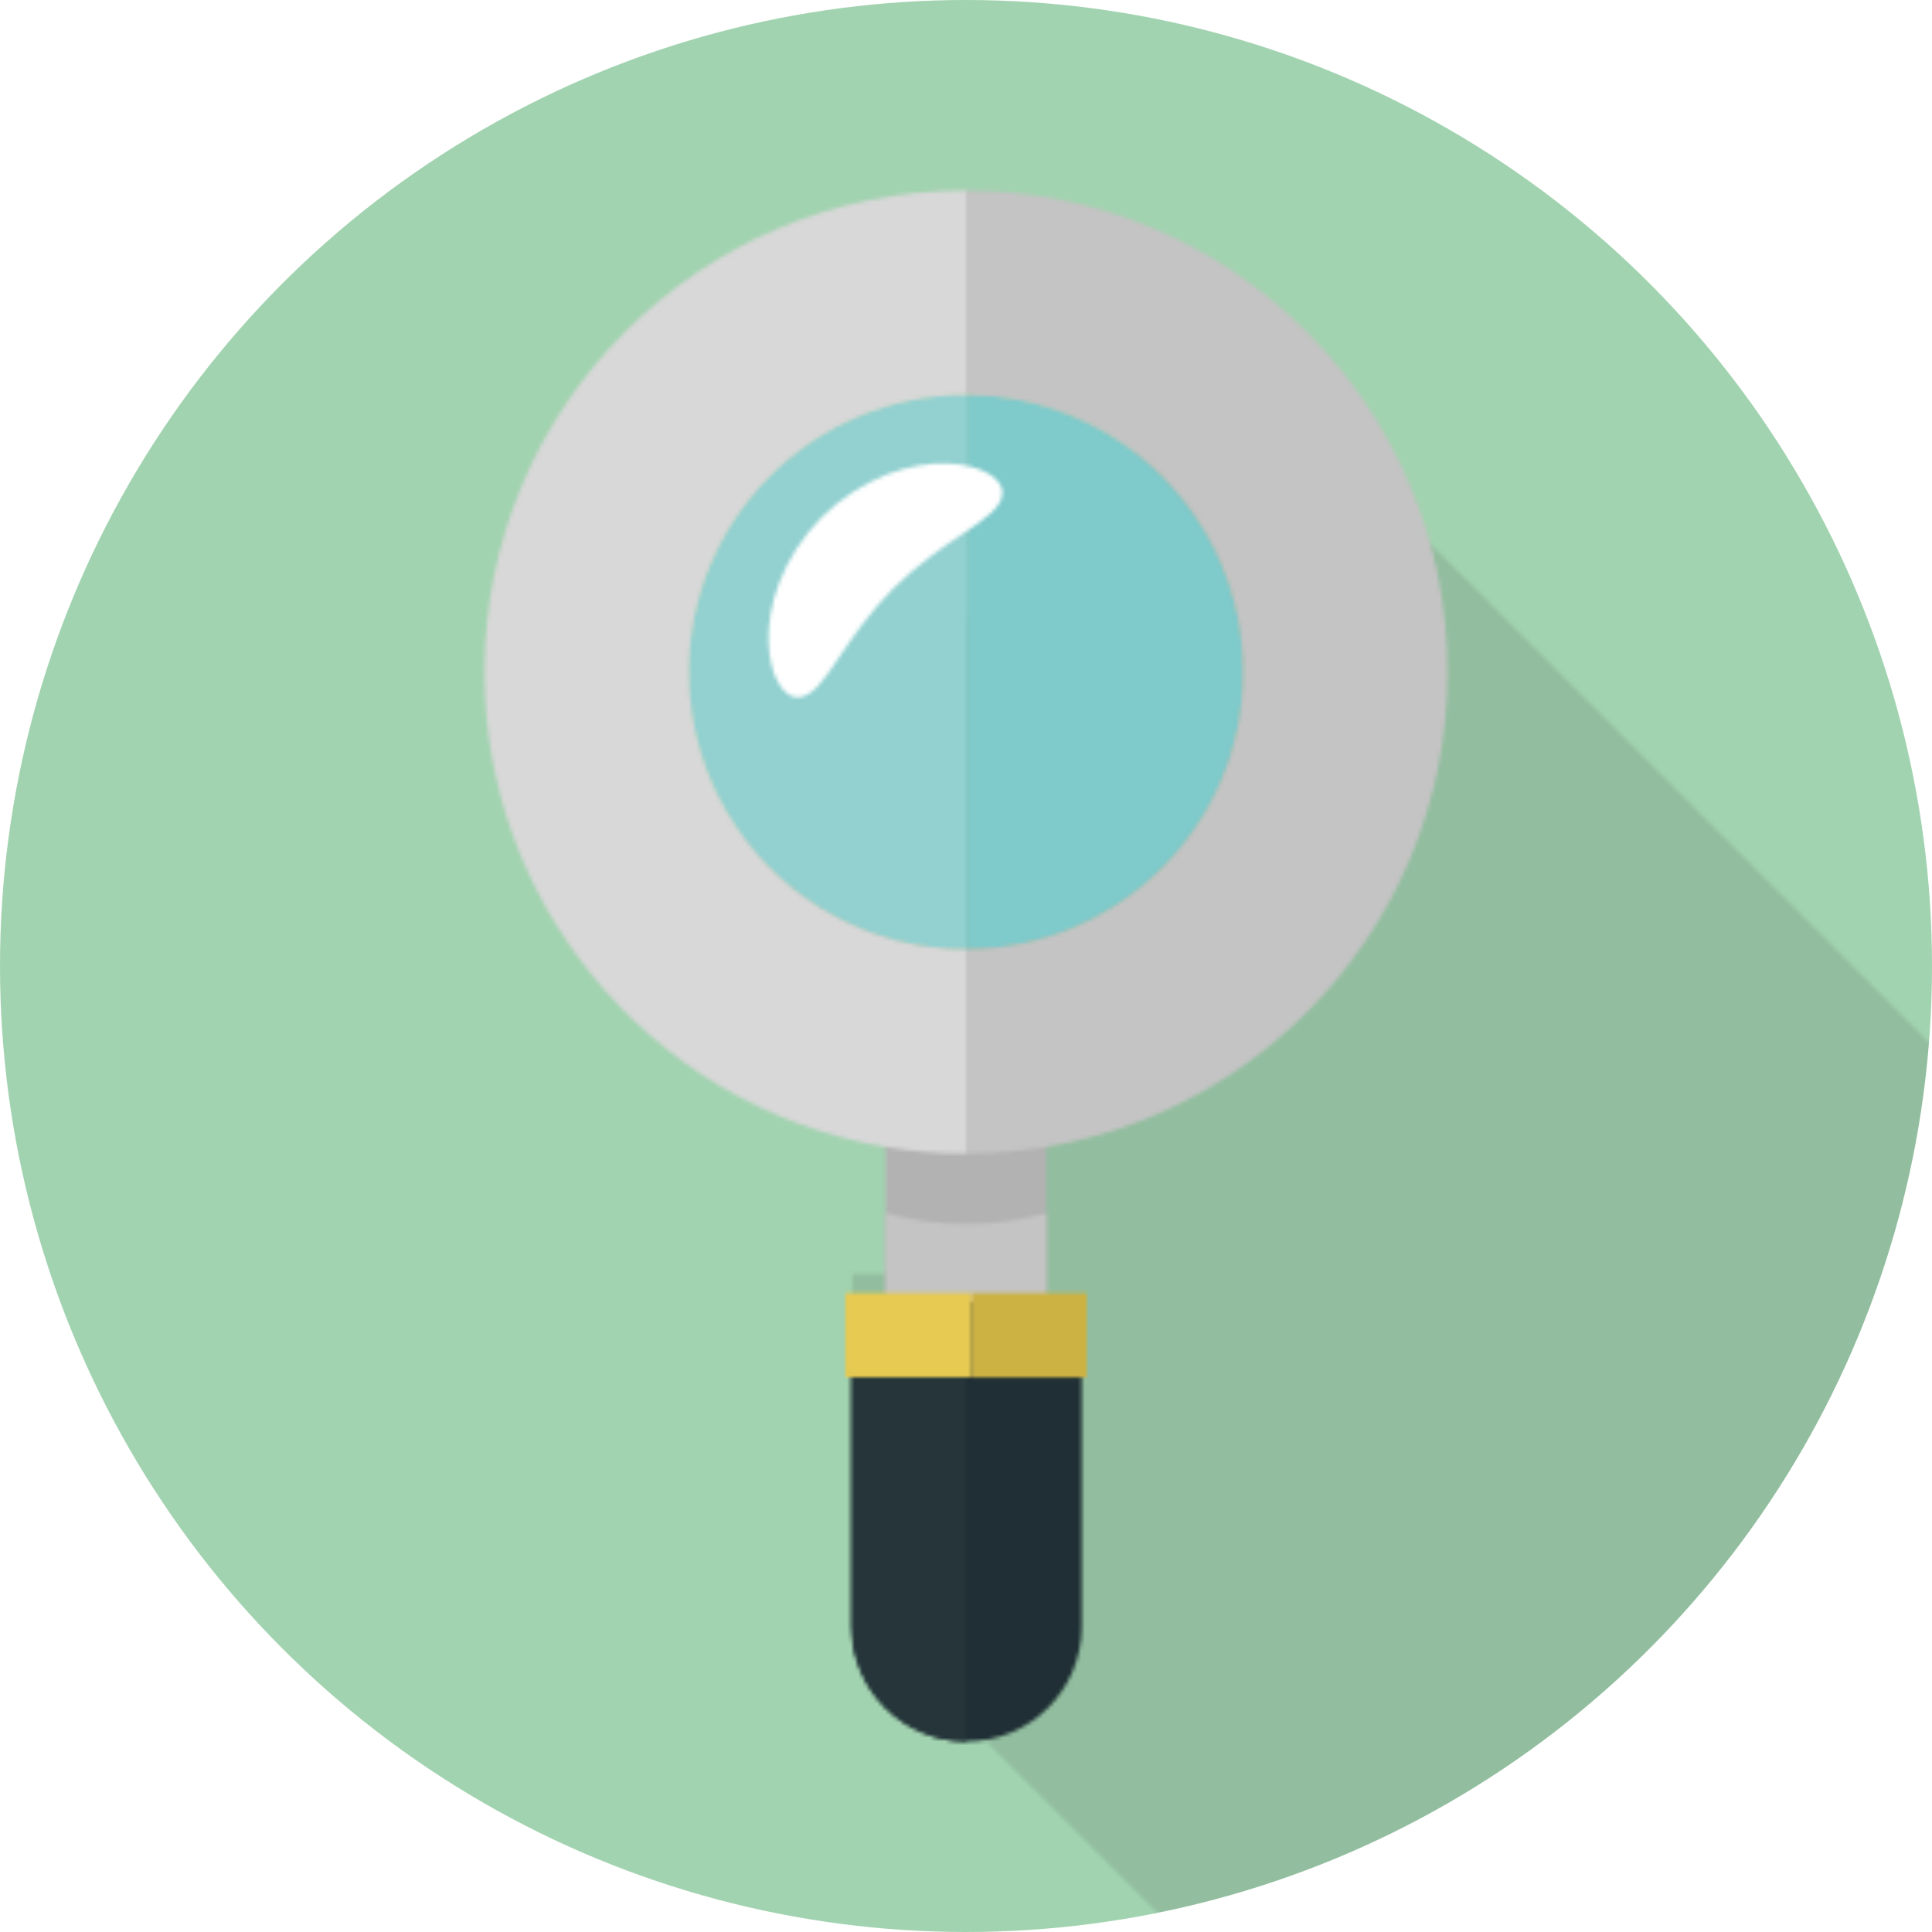 <?xml version="1.0" encoding="iso-8859-1"?>
<!-- Generator: Adobe Illustrator 18.0.0, SVG Export Plug-In . SVG Version: 6.00 Build 0)  -->
<!DOCTYPE svg PUBLIC "-//W3C//DTD SVG 1.1//EN" "http://www.w3.org/Graphics/SVG/1.1/DTD/svg11.dtd">
<svg version="1.1" id="_x31_" xmlns="http://www.w3.org/2000/svg" xmlns:xlink="http://www.w3.org/1999/xlink" x="0px" y="0px"
	 viewBox="0 0 512 512" style="enable-background:new 0 0 512 512;" xml:space="preserve">
<pattern id="image" patternUnits="userSpaceOnUse" width="512" height="512">
	<g>
		<rect style="fill:#A2D3B0;" width="512" height="512"/>
		<path style="opacity:0.1;fill:#040000;" d="M512,277.043V512H311.808l-63.488-63.487c0-0.051-0.051-0.051-0.051-0.051
			L228.608,428.8l-0.154-0.153c-0.717-2.458-1.075-5.069-1.075-7.783v-62.208h-1.485v-21.043h9.984v-36.454
			c-29.696-5.017-55.654-20.89-73.677-43.417l36.454-36.454l57.549-57.6l38.4-38.4h0.051v-0.052l32.768-32.768L512,277.043z"/>
		<g>
			<path style="fill:#92D1D0;" d="M256.011,104.652c-40.566,0-73.45,32.885-73.45,73.45c0,40.565,32.884,73.45,73.45,73.45
				c0.068,0,0.135-0.005,0.203-0.005v-146.89C256.145,104.657,256.078,104.652,256.011,104.652z"/>
			<path style="fill:#7FCACB;" d="M329.46,178.102c0-40.497-32.775-73.334-73.247-73.445v146.89
				C296.685,251.437,329.46,218.6,329.46,178.102z"/>
			<path style="fill:#B2B2B2;" d="M277.32,284.756v73.439h-42.672v-73.439c0.87,0.218,1.739,0.435,2.609,0.653
				c0.38,0.108,0.761,0.217,1.142,0.271c0.489,0.109,0.979,0.218,1.413,0.326c0.652,0.163,1.25,0.272,1.903,0.381
				c0.218,0.054,0.489,0.054,0.761,0.108c0.652,0.109,1.304,0.272,1.957,0.326h0.218c0.49,0.108,1.033,0.163,1.468,0.217
				c0.217,0,0.38,0.055,0.543,0.055c0.544,0.108,1.142,0.162,1.74,0.162c0.435,0.109,0.87,0.109,1.359,0.164
				c0.109,0,0.272,0.054,0.435,0.054c0.543,0,1.033,0.054,1.576,0.054c0.272,0.054,0.598,0.054,0.924,0.054h0.055
				c1.033,0.054,2.12,0.109,3.207,0.109h0.054c0.598,0,1.141,0,1.685-0.054h0.978c0.326,0,0.652,0,0.978-0.054h0.218
				c0.978-0.054,1.957-0.108,2.881-0.218c0.489-0.054,0.978-0.109,1.467-0.109c0.49-0.054,0.924-0.162,1.359-0.218
				c0.272,0,0.543,0,0.815-0.054c0.435-0.054,0.978-0.163,1.468-0.217c0.109,0,0.272,0,0.38-0.055
				c0.272-0.054,0.652-0.108,0.924-0.163h0.272c0,0,0-0.054,0.054-0.054c0.054,0,0.054,0,0.108,0
				c0.326-0.054,0.707-0.108,1.033-0.218c0.109,0,0.163-0.054,0.217-0.054c0.38,0,0.816-0.109,1.142-0.218
				c0.109,0,0.218,0,0.326-0.054c0.054,0,0.163-0.054,0.218-0.054c0.38-0.054,0.707-0.109,1.033-0.218
				c0.435-0.054,0.815-0.163,1.196-0.271c0.271-0.055,0.598-0.109,0.869-0.218c0.163-0.054,0.326-0.054,0.435-0.108
				C276.504,284.974,276.939,284.865,277.32,284.756z"/>
			<path style="fill:#C4C4C4;" d="M277.32,321.448v73.439h-42.672v-73.439c6.849,1.903,13.97,2.935,21.363,2.935
				C263.404,324.384,270.579,323.351,277.32,321.448z"/>
			<line style="fill:none;" x1="257.724" y1="319.966" x2="256.214" y2="321.477"/>
			<g>
				<path style="fill:#FFFFFF;" d="M211.419,184.818c-3.523,0.081-7.349-5.031-7.749-14.507c-0.157-4.677,0.655-10.339,2.951-16.213
					c2.326-5.833,6.05-11.886,11.214-17.105c5.219-5.163,11.272-8.887,17.104-11.213c5.874-2.297,11.536-3.109,16.213-2.951
					c9.476,0.399,14.588,4.226,14.507,7.749c-0.04,3.809-4.614,6.92-10.214,10.681c-5.682,3.773-12.369,8.428-18.686,14.657
					c-6.229,6.319-10.884,13.005-14.658,18.688C218.338,180.204,215.227,184.778,211.419,184.818z"/>
			</g>
			<path style="fill:#1F2F35;" d="M256.21,461.51L256.21,461.51c-16.821,0-30.457-13.637-30.457-30.458v-85.987h60.921v85.982
				C286.674,447.871,273.035,461.51,256.21,461.51z"/>
			<path style="fill:#25353A;" d="M256.119,345.04v116.492c-2.881,0-5.654-0.38-8.263-1.141c-0.217-0.055-0.489-0.109-0.707-0.218
				c-9.839-2.99-17.612-10.926-20.385-20.874c-0.761-2.61-1.141-5.382-1.141-8.263V345.04H256.119z"/>
			<rect x="224.048" y="342.649" style="fill:#E7CA52;" width="33.648" height="22.342"/>
			<rect x="257.724" y="342.661" style="fill:#CCB243;" width="30.26" height="22.372"/>
			<g>
				<path style="fill:#D8D8D8;" d="M182.572,178.103c0,15.221,4.62,29.354,12.557,41.042c13.209,19.569,35.551,32.397,60.882,32.397
					v54.196c-7.284,0-14.405-0.598-21.363-1.794c-31.528-5.326-59.088-22.178-78.223-46.096
					c-17.558-21.853-28.049-49.576-28.049-79.745c0-70.504,57.132-127.635,127.635-127.635v54.197
					C215.459,104.665,182.572,137.551,182.572,178.103z"/>
				<path style="fill:#C4C4C4;" d="M383.625,178.102c0-70.479-57.135-127.614-127.614-127.614c-0.004,0-0.008,0-0.012,0v54.164
					c0.004,0,0.008,0,0.012,0c40.565,0,73.45,32.885,73.45,73.45c0,40.565-32.884,73.45-73.45,73.45c-0.004,0-0.008,0-0.012,0v54.164
					c0.004,0,0.008,0.001,0.012,0.001C326.49,305.717,383.625,248.582,383.625,178.102z"/>
			</g>
		</g>
	</g>
</pattern>
<circle cx="256" cy="256" r="256" fill="url(#image)"></circle>
</svg>
